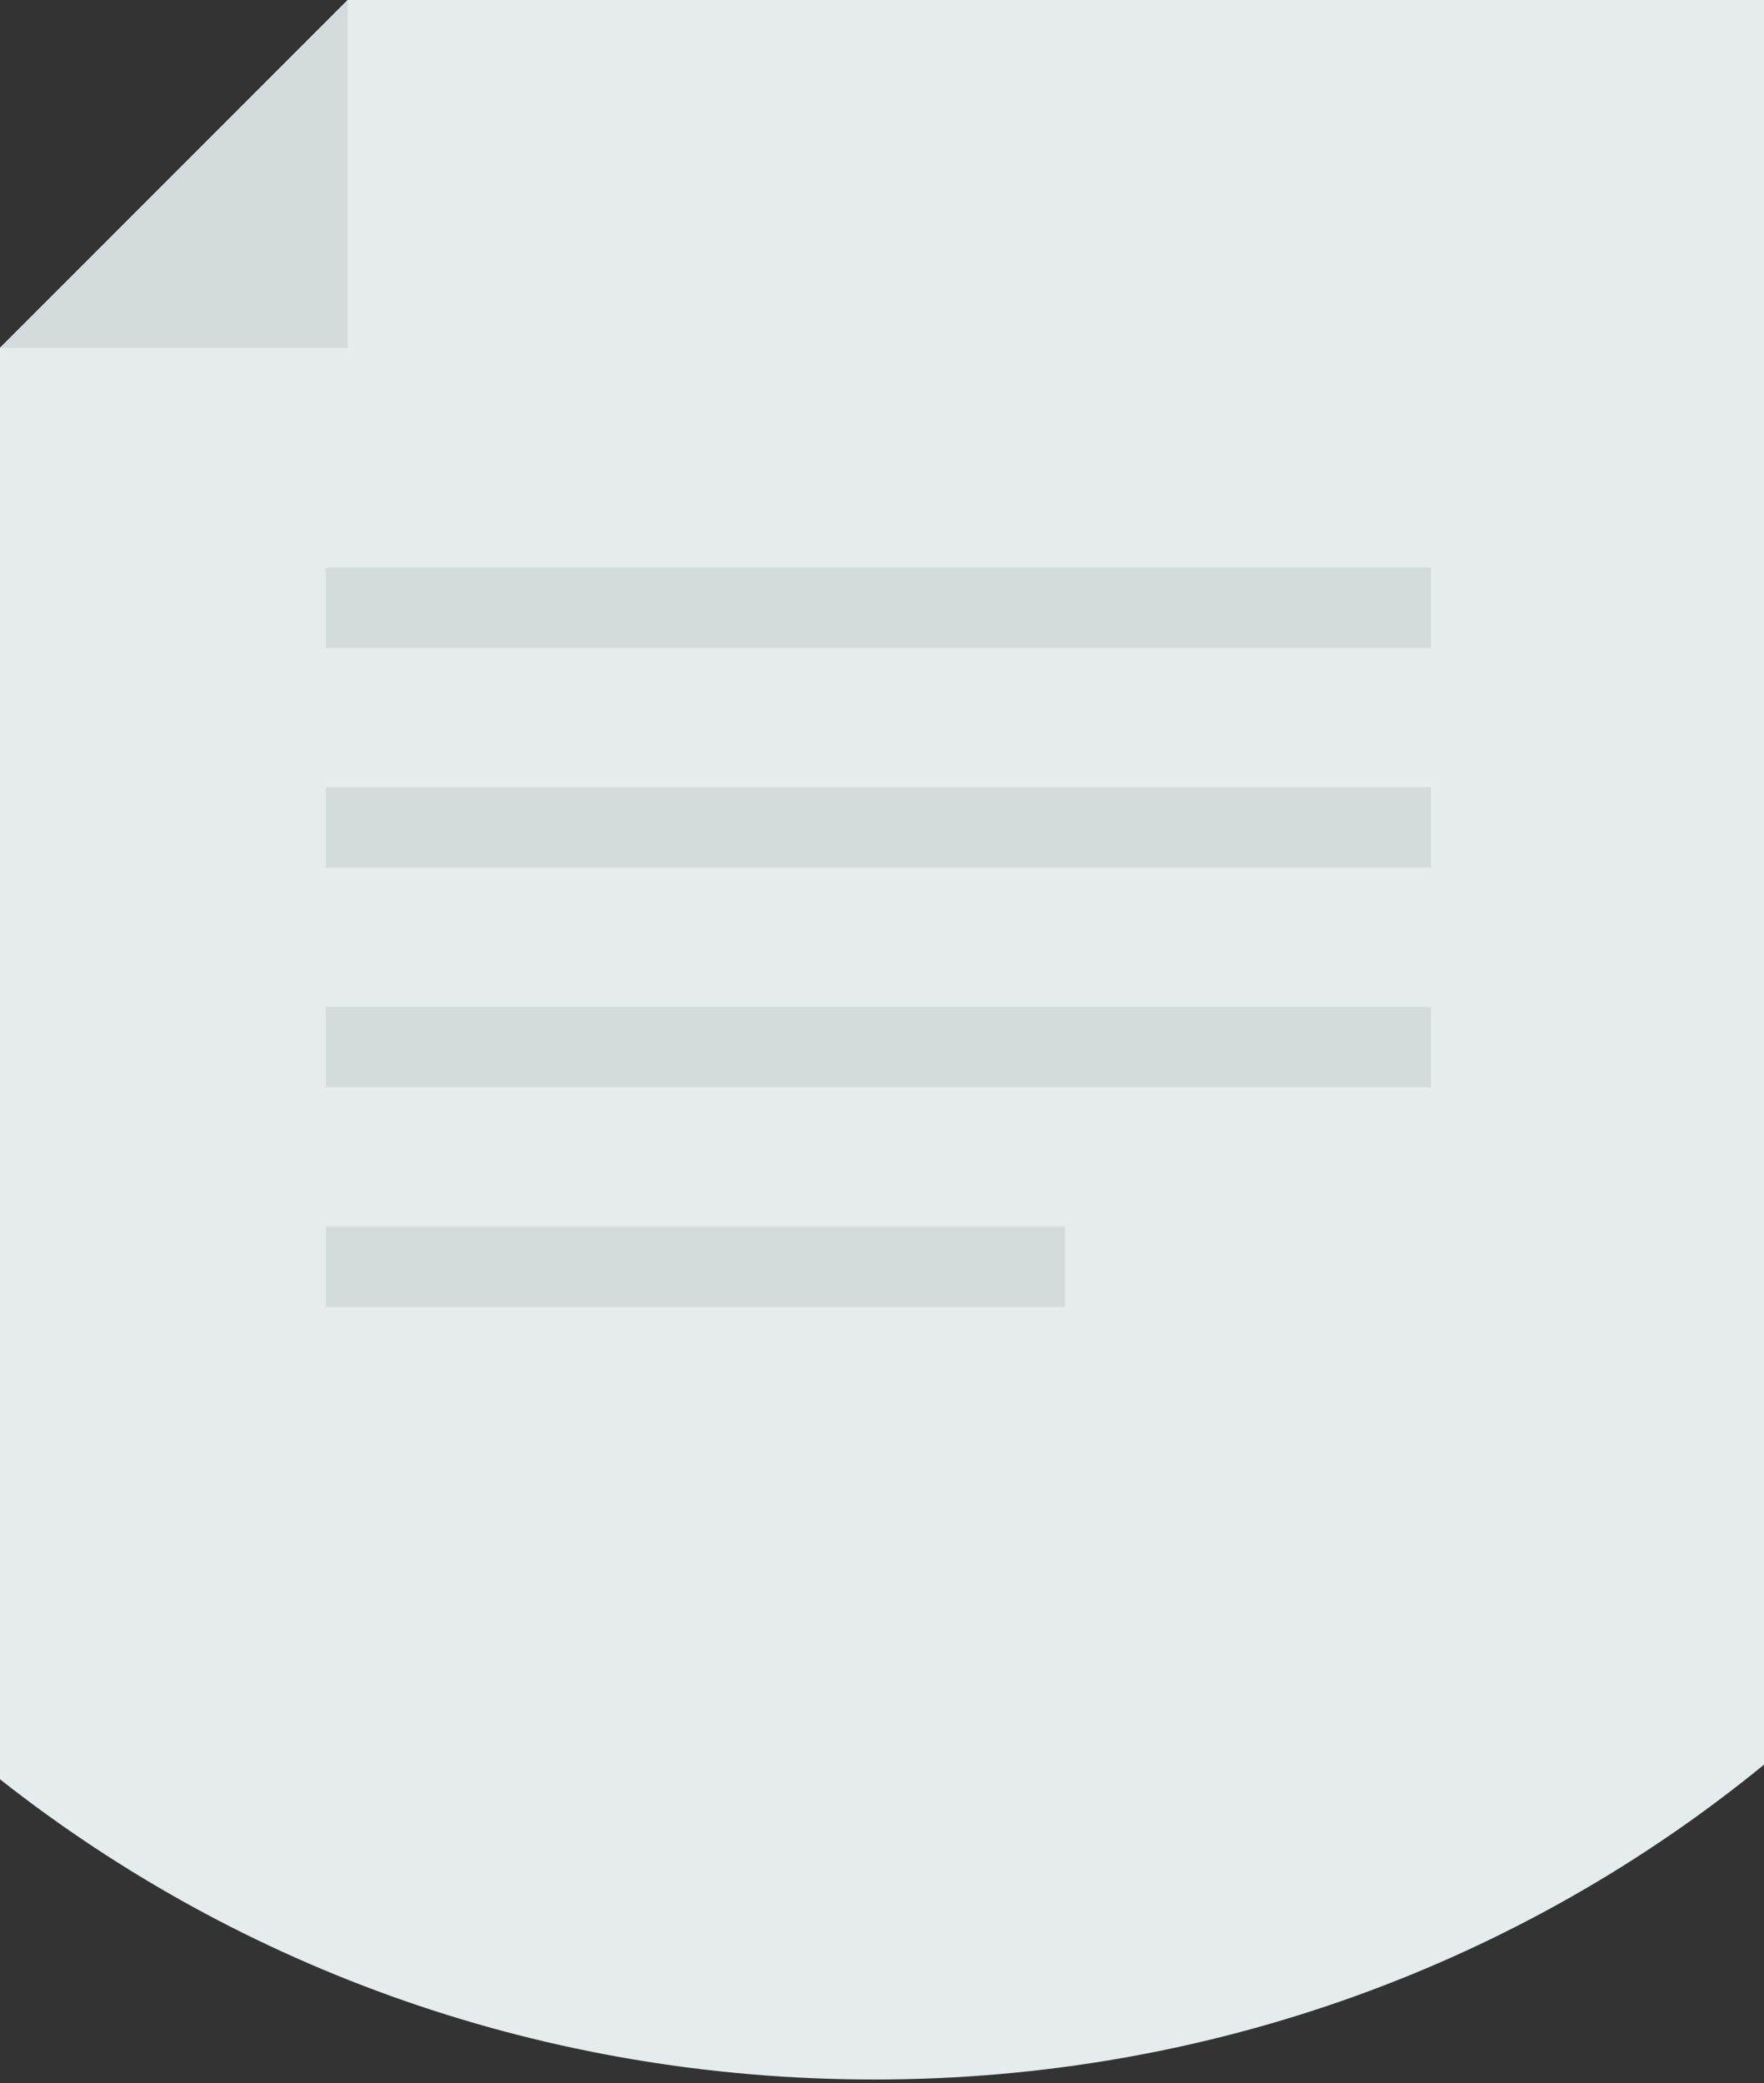 <!-- Generator: Adobe Illustrator 21.0.2, SVG Export Plug-In  -->
<svg version="1.1"
	 xmlns="http://www.w3.org/2000/svg" xmlns:xlink="http://www.w3.org/1999/xlink" xmlns:a="http://ns.adobe.com/AdobeSVGViewerExtensions/3.0/"
	 x="0px" y="0px" width="48.2px" height="56.9px" viewBox="0 0 48.2 56.9" style="enable-background:new 0 0 48.2 56.9;"
	 xml:space="preserve">
<rect x="0" y="0" width="48.2" height="56.9" fill="#333333" stroke="none"/>
<style type="text/css">
	.st0{fill:#E6ECEE;}
	.st1{fill:#D4DBDD;}
</style>
<defs>
</defs>
<path class="st0" d="M0,9.5v39.1c6.6,5.2,14.9,8.2,23.9,8.2c9.2,0,17.7-3.2,24.3-8.6V0H9.5L0,9.5z"/>
<polygon class="st1" points="9.5,9.5 9.5,0 0,9.5 "/>
<rect x="8.9" y="15.5" class="st1" width="30.2" height="2.2"/>
<rect x="8.9" y="21.5" class="st1" width="30.2" height="2.2"/>
<rect x="8.9" y="27.5" class="st1" width="30.2" height="2.2"/>
<rect x="8.9" y="33.5" class="st1" width="20.2" height="2.2"/>
</svg>
